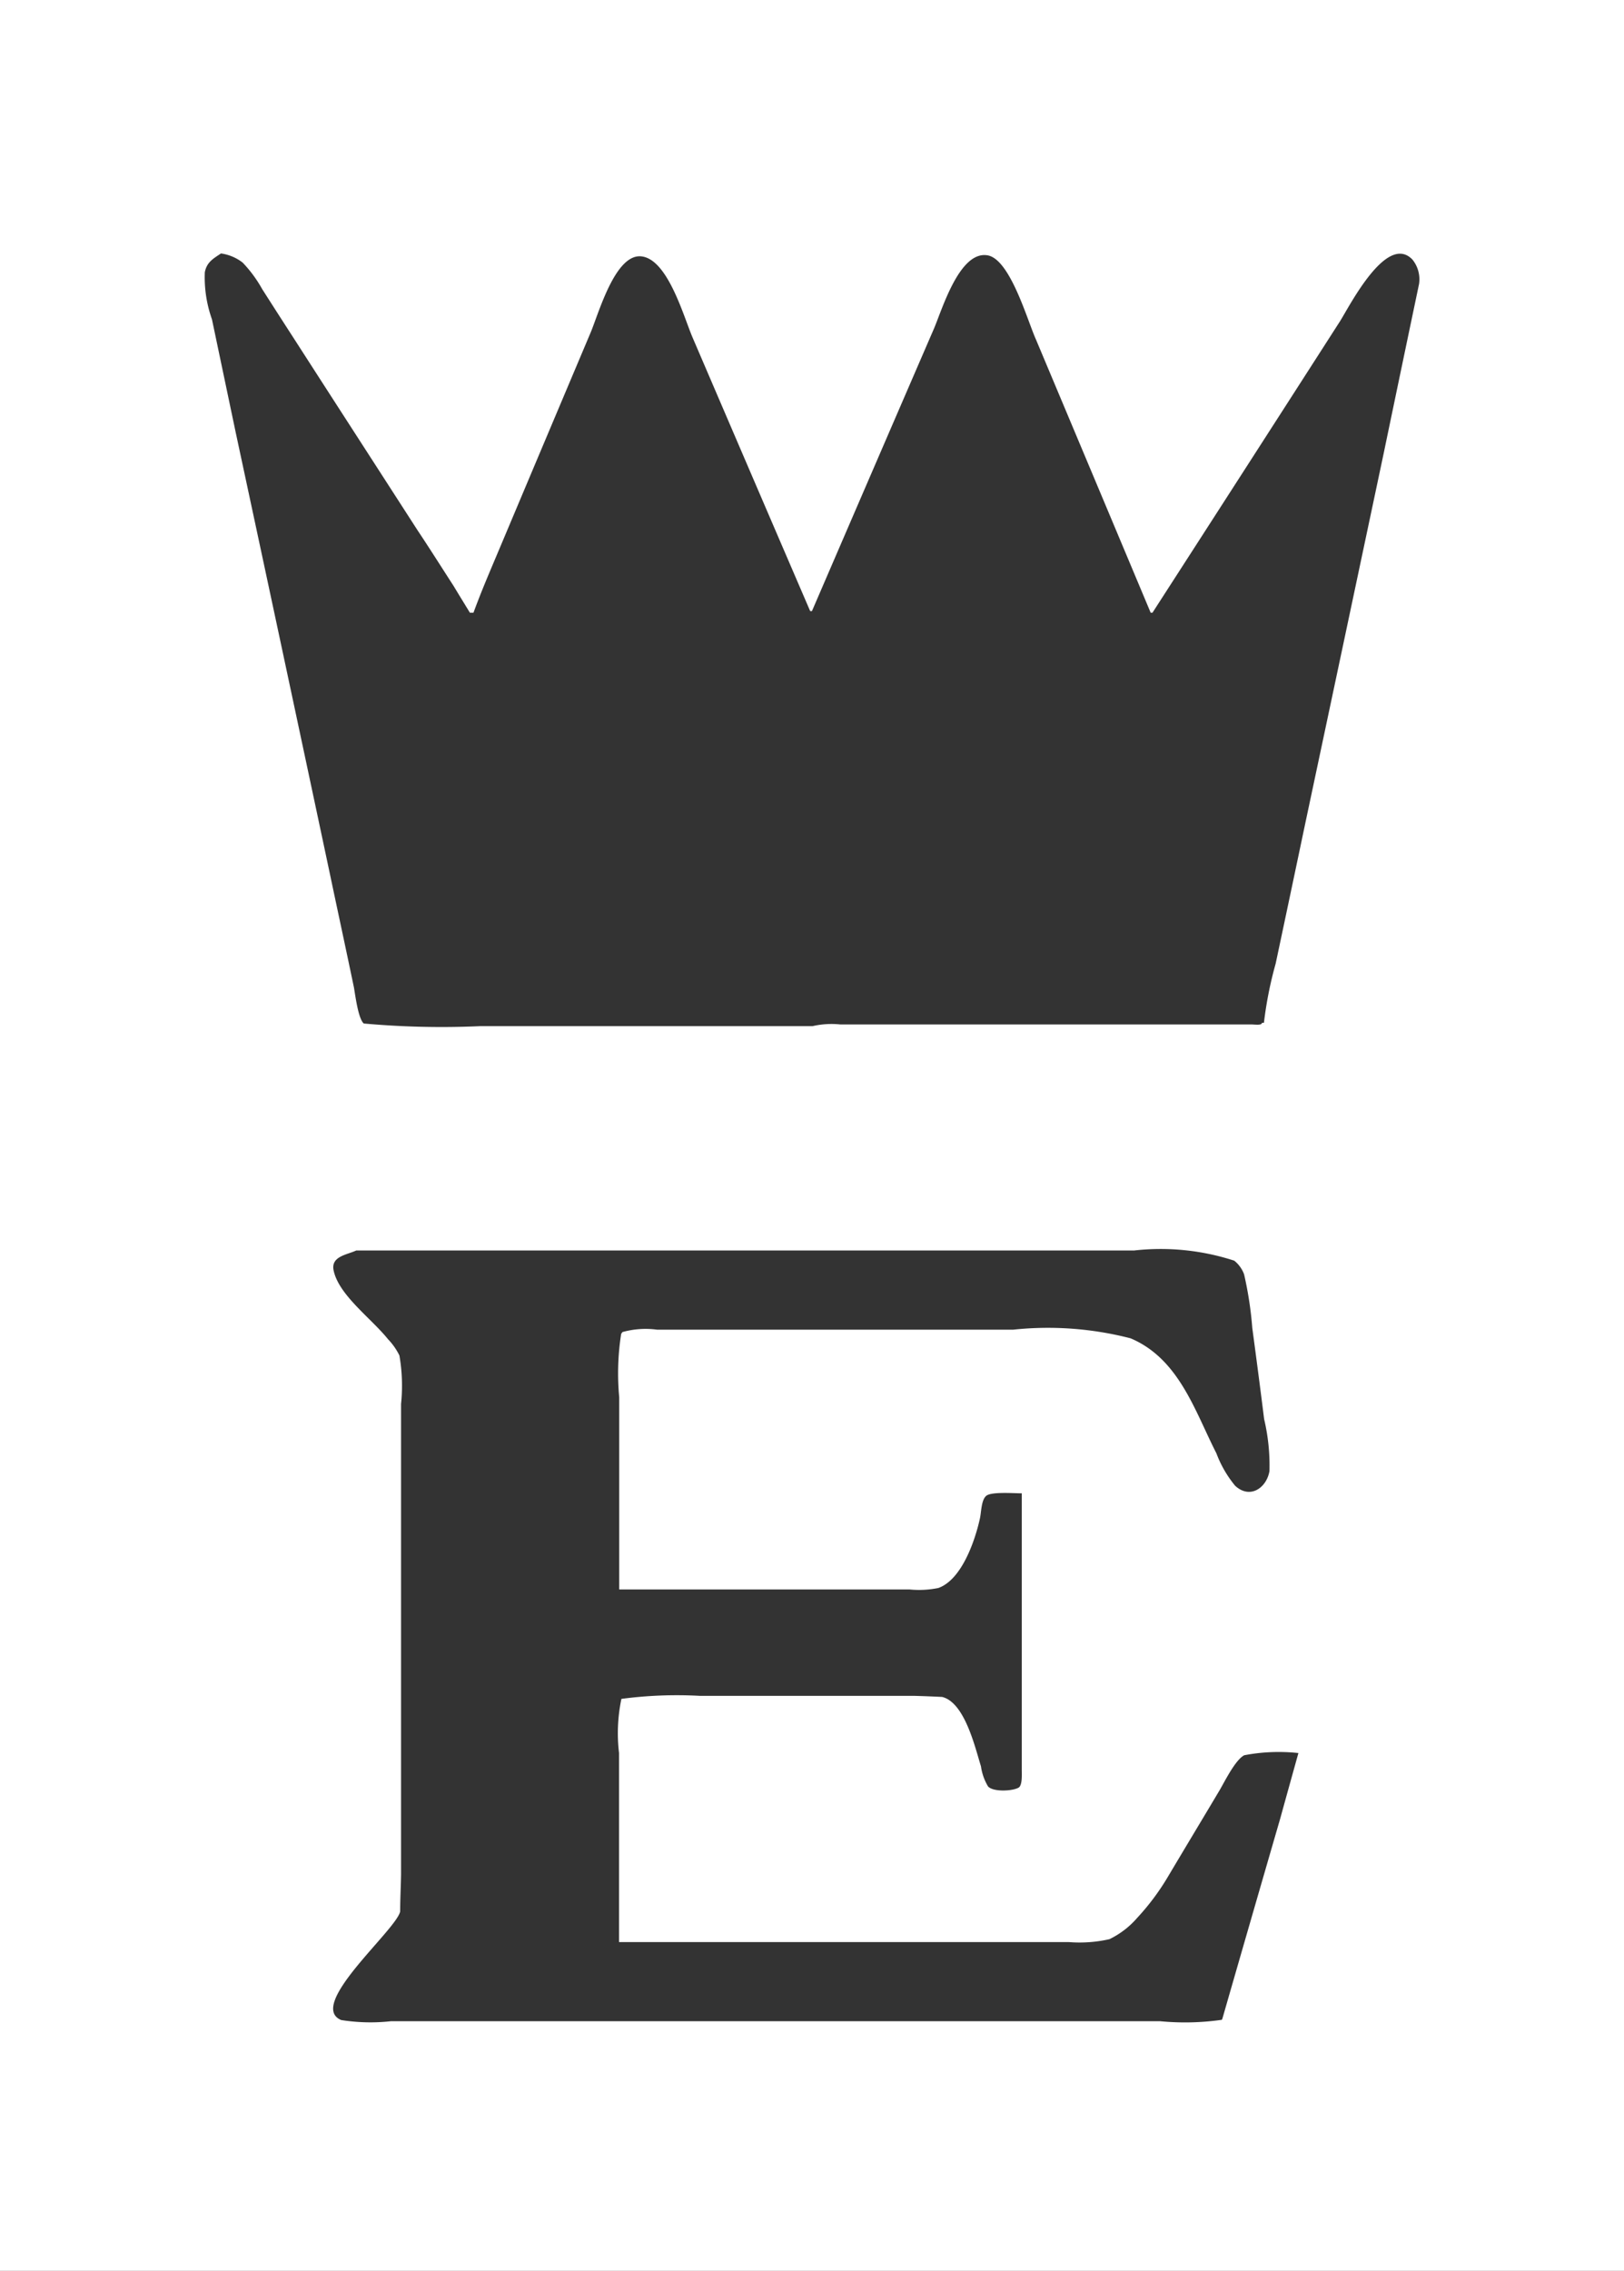 <svg xmlns="http://www.w3.org/2000/svg" width="25.912" height="36.223" viewBox="0 0 25.912 36.223">
  <rect x="0" y="0" width="25.912" height="36.223" fill="#333333" stroke="none"/>
  <g id="Group_2577" data-name="Group 2577" transform="translate(-501.464 -853.139)">
    <g id="Group_2576" data-name="Group 2576">
      <path id="Path_1869" data-name="Path 1869"
            d="M501.464,853.139v36.223h25.912V853.139Zm20.425,29.014q-.461,1.588-.918,3.175a.185.185,0,0,1-.011.029,4.154,4.154,0,0,1-.982.023H507.7a2.993,2.993,0,0,1-.792-.019c-.558-.234.877-1.433.941-1.732,0-.2.011-.391.014-.589,0-.438,0-.88,0-1.317v-6.189a2.828,2.828,0,0,0-.026-.773,1.009,1.009,0,0,0-.182-.26c-.263-.329-.782-.7-.867-1.093-.052-.231.217-.254.359-.322h12.41a3.789,3.789,0,0,1,1.6.162.5.5,0,0,1,.157.217,5.812,5.812,0,0,1,.131.856c.065.485.129.971.189,1.454a3.22,3.22,0,0,1,.085.83c-.046.267-.309.453-.547.234a1.8,1.8,0,0,1-.3-.519c-.341-.666-.593-1.505-1.368-1.833a5.269,5.269,0,0,0-1.876-.138H511.95a1.382,1.382,0,0,0-.555.038c-.006.01-.013.019-.02.029a4.073,4.073,0,0,0-.031,1.011v3.066h4.636a1.537,1.537,0,0,0,.457-.024c.378-.136.588-.77.662-1.108.023-.1.02-.292.1-.361s.43-.041.568-.041v4.412c0,.075.011.25-.053.284-.1.056-.408.07-.486-.022a.849.849,0,0,1-.112-.319c-.094-.3-.258-1.019-.62-1.107-.146-.007-.292-.013-.437-.017h-3.423a6.719,6.719,0,0,0-1.257.048,2.674,2.674,0,0,0-.038.864v3.015h7.173a2.162,2.162,0,0,0,.652-.046,1.381,1.381,0,0,0,.442-.339,3.838,3.838,0,0,0,.491-.657c.275-.463.554-.925.83-1.389.079-.136.247-.477.388-.549a2.937,2.937,0,0,1,.864-.035Q522.034,881.629,521.889,882.153Zm2.217-24.485q-.285,1.359-.568,2.719-.626,2.958-1.254,5.916-.231,1.1-.466,2.207a6.15,6.15,0,0,0-.187.943H521.6c0,.047-.121.027-.167.027h-6.563a1.354,1.354,0,0,0-.441.027h-5.3a13.763,13.763,0,0,1-1.861-.042c-.089-.078-.135-.452-.157-.576-.127-.61-.259-1.219-.387-1.828q-.746-3.514-1.5-7.028l-.378-1.8a2,2,0,0,1-.114-.751c.031-.161.133-.217.258-.3a.726.726,0,0,1,.346.146,2.053,2.053,0,0,1,.311.422q.255.4.514.8c.652,1.014,1.305,2.023,1.959,3.038.2.3.389.6.583.9.085.142.172.282.259.425h.056c.041-.11.083-.22.126-.328.1-.249.208-.5.313-.75q.709-1.683,1.421-3.368c.128-.288.4-1.313.838-1.236.413.07.659.969.8,1.295q.936,2.181,1.875,4.361h.028q.969-2.247,1.94-4.49c.128-.288.407-1.264.863-1.185.362.063.637,1.047.772,1.344q.917,2.181,1.83,4.357h.028q1.5-2.325,2.991-4.647c.15-.236.743-1.414,1.156-.988A.5.5,0,0,1,524.106,857.668Z"
            fill="#fff"/>
    </g>
  </g>
</svg>
